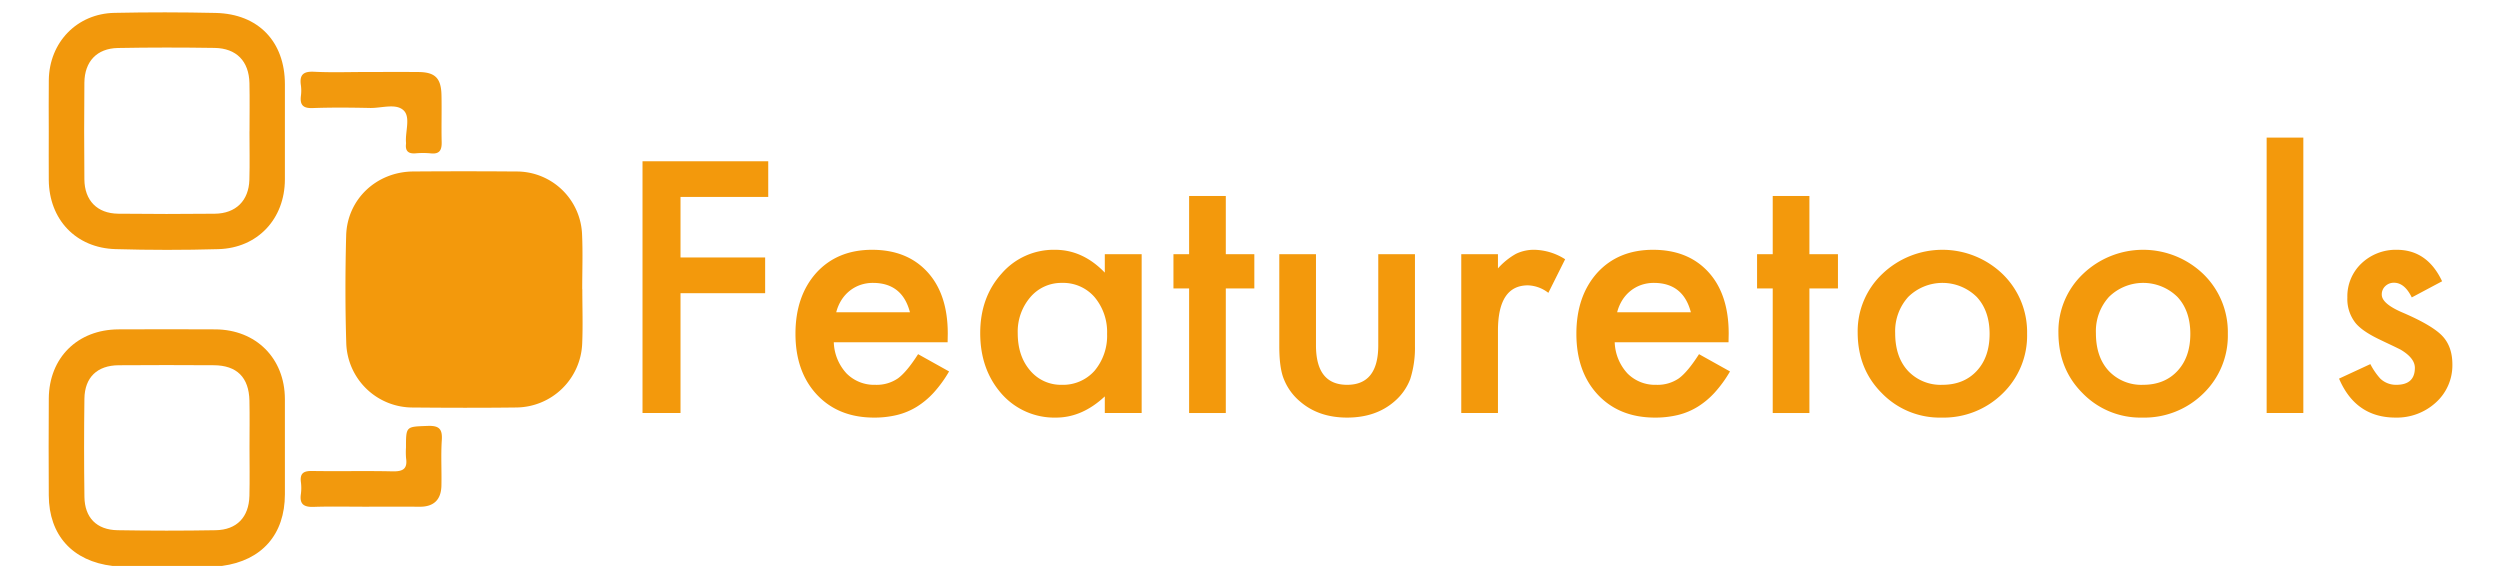 <svg id="Layer_1" data-name="Layer 1" xmlns="http://www.w3.org/2000/svg" viewBox="-5.983 5.709 825.76 190.32"><defs><style>.cls-1{fill:#f3990c;}.cls-2{fill:#f2980c;}.cls-3{fill:#f2990d;}</style></defs><title>featuretools</title><path class="cls-1" d="M186.36,101.259l-.033-0c0-5.997.222-12.004-.047-17.989a21.61,21.61,0,0,0-21.785-20.914q-16.995-.136-33.993-.005c-12.118.087-21.827,9.171-22.144,21.181-.312,11.822-.333,23.668.031,35.488a21.935,21.935,0,0,0,22.122,21.29c11.33.102,22.663.133,33.993-.006a21.983,21.983,0,0,0,21.81-21.051C186.577,113.265,186.36,107.257,186.36,101.259Z"/><path class="cls-2" d="M65.138,114.502q-15.991-.082-31.982-.001C19.617,114.565,10.215,123.892,10.133,137.365q-.097,15.991-.004,31.982c.057,13.159,7.85,21.728,21.099,23.3l36.098-.009c13.189-1.764,20.782-10.401,20.794-23.673.009-10.494.026-20.989-.004-31.483C88.078,124.071,78.598,114.571,65.138,114.502ZM76.402,169.478c-.176,7.053-4.154,11.243-11.162,11.365q-16.208.282-32.424-.002c-6.9-.131-10.818-4.158-10.911-11.003q-.218-16.21-.005-32.425c.089-7.048,4.223-11.011,11.312-11.06q15.713-.109,31.428-.004c7.616.045,11.601,4.008,11.768,11.702.112,5.153.021,10.309.02,15.464C76.428,158.837,76.535,164.161,76.402,169.478Z"/><path class="cls-2" d="M65.276,9.985q-16.736-.376-33.486-.024c-12.378.255-21.489,9.747-21.652,22.178-.074,5.664-.013,11.329-.014,16.994-.001,5.332-.033,10.663.005,15.995.093,13.055,8.952,22.488,22.04,22.867q16.98.491,33.985.006c12.946-.359,21.926-9.988,21.963-22.991q.045-15.745.004-31.49C88.106,19.476,79.363,10.301,65.276,9.985ZM76.386,65.112C76.188,71.99,71.912,76.226,64.991,76.301q-15.973.173-31.95-.007C26.119,76.209,21.953,71.94,21.889,64.969q-.146-15.974-0-31.95c.063-6.996,4.132-11.327,11.061-11.456,10.646-.198,21.301-.187,31.948-.024,7.231.111,11.352,4.395,11.511,11.624.117,5.323.023,10.65.023,15.975H76.417C76.417,54.463,76.54,59.792,76.386,65.112Z"/><path class="cls-3" d="M93.409,37.375c-.36,2.977.685,4.142,3.855,4.028,6.324-.227,12.663-.167,18.992-.032,3.78.081,8.535-1.625,11.073.797,2.357,2.249.515,6.96.79,10.575a2.606,2.606,0,0,1,.003.499c-.286,2.412.828,3.302,3.175,3.116a26.71,26.71,0,0,1,4.993.009c3.009.33,3.678-1.168,3.613-3.818-.126-5.162.056-10.332-.064-15.495-.129-5.559-2.137-7.507-7.585-7.555-5.665-.05-11.33-.011-16.996-.012-5.832-.001-11.675.213-17.492-.08-3.564-.179-4.874.999-4.362,4.474A13.287,13.287,0,0,1,93.409,37.375Z"/><path class="cls-3" d="M135.235,146.391c-7.108.275-7.117.038-7.118,7.159a23.787,23.787,0,0,0,.026,3.495c.551,3.677-1.196,4.43-4.538,4.353-8.826-.203-17.661.021-26.49-.121-2.765-.044-4.068.715-3.712,3.638a15.259,15.259,0,0,1-.004,3.991c-.492,3.395,1.037,4.332,4.224,4.225,5.659-.189,11.328-.053,16.993-.055,5.998-.002,11.997-.037,17.995.01,4.749.037,7.116-2.372,7.211-6.995.104-4.996-.203-10.012.124-14.99C140.196,147.342,139.016,146.244,135.235,146.391Z"/><path class="cls-1" d="M247.77,70.767h-28.977V90.749h27.954v11.795H218.793v39.588h-12.55V58.971h41.527Z"/><path class="cls-1" d="M307.017,118.758H269.422a15.929,15.929,0,0,0,4.201,10.287,12.807,12.807,0,0,0,9.533,3.77,12.394,12.394,0,0,0,7.487-2.154q2.908-2.153,6.625-7.971l10.233,5.709a40.761,40.761,0,0,1-5.009,6.921,26.631,26.631,0,0,1-5.656,4.739,22.669,22.669,0,0,1-6.517,2.721,31.748,31.748,0,0,1-7.594.861q-11.743,0-18.852-7.54-7.11-7.595-7.109-20.144,0-12.442,6.894-20.145,6.948-7.594,18.42-7.595,11.58,0,18.313,7.379,6.677,7.326,6.679,20.306Zm-12.442-9.911q-2.532-9.696-12.226-9.695a12.555,12.555,0,0,0-4.147.673,11.884,11.884,0,0,0-3.528,1.938,12.298,12.298,0,0,0-2.72,3.043,14.149,14.149,0,0,0-1.724,4.04Z"/><path class="cls-1" d="M358.939,89.672h12.173v52.46H358.939v-5.494q-7.487,7.002-16.104,7.002A23.202,23.202,0,0,1,324.845,135.777q-7.057-8.024-7.056-20.037,0-11.795,7.056-19.659a22.744,22.744,0,0,1,17.666-7.864q9.156,0,16.427,7.541ZM330.177,115.74q0,7.542,4.04,12.281a13.229,13.229,0,0,0,10.449,4.793,13.906,13.906,0,0,0,10.88-4.632,17.938,17.938,0,0,0,4.147-12.173,17.939,17.939,0,0,0-4.147-12.172,13.713,13.713,0,0,0-10.772-4.686,13.398,13.398,0,0,0-10.449,4.74A17.469,17.469,0,0,0,330.177,115.74Z"/><path class="cls-1" d="M398.904,100.982v41.15H386.785V100.982h-5.171v-11.31h5.171V70.444h12.119V89.672h9.425v11.31Z"/><path class="cls-1" d="M428.689,89.672V119.78q0,13.036,10.288,13.034,10.286,0,10.287-13.034V89.672h12.119v30.377a33.805,33.805,0,0,1-1.562,10.88,18.271,18.271,0,0,1-5.225,7.379q-6.139,5.332-15.619,5.332-9.426,0-15.566-5.332a18.558,18.558,0,0,1-5.332-7.379q-1.509-3.662-1.508-10.88V89.672Z"/><path class="cls-1" d="M476.679,89.672h12.118v4.686a23.156,23.156,0,0,1,5.925-4.793A13.594,13.594,0,0,1,500.97,88.218a19.583,19.583,0,0,1,10.019,3.124l-5.548,11.096a11.577,11.577,0,0,0-6.732-2.478q-9.911,0-9.911,14.974v27.199H476.679Z"/><path class="cls-1" d="M564.957,118.758H527.363a15.929,15.929,0,0,0,4.201,10.287,12.807,12.807,0,0,0,9.533,3.77,12.39,12.39,0,0,0,7.486-2.154q2.909-2.153,6.625-7.971l10.234,5.709a40.79,40.79,0,0,1-5.01,6.921,26.628,26.628,0,0,1-5.655,4.739,22.678,22.678,0,0,1-6.517,2.721,31.753,31.753,0,0,1-7.595.861q-11.742,0-18.852-7.54-7.109-7.595-7.109-20.144,0-12.442,6.894-20.145,6.949-7.594,18.421-7.595,11.58,0,18.312,7.379,6.678,7.326,6.679,20.306Zm-12.441-9.911q-2.533-9.696-12.227-9.695a12.559,12.559,0,0,0-4.147.673,11.887,11.887,0,0,0-3.528,1.938,12.286,12.286,0,0,0-2.72,3.043,14.136,14.136,0,0,0-1.724,4.04Z"/><path class="cls-1" d="M591.672,100.982v41.15H579.554V100.982h-5.171v-11.31H579.554V70.444h12.118V89.672h9.426v11.31Z"/><path class="cls-1" d="M607.615,115.525a26.069,26.069,0,0,1,8.133-19.336,28.691,28.691,0,0,1,39.749.054,26.707,26.707,0,0,1,8.079,19.714,26.564,26.564,0,0,1-8.133,19.766,27.794,27.794,0,0,1-20.09,7.918,26.656,26.656,0,0,1-19.767-8.079Q607.614,127.591,607.615,115.525Zm12.388.215q0,7.866,4.201,12.442a14.787,14.787,0,0,0,11.365,4.632q7.109,0,11.364-4.578,4.254-4.576,4.255-12.227,0-7.646-4.255-12.227a16.128,16.128,0,0,0-22.622,0A16.858,16.858,0,0,0,620.003,115.74Z"/><path class="cls-1" d="M673.918,115.525A26.069,26.069,0,0,1,682.051,96.189a28.691,28.691,0,0,1,39.749.054,26.707,26.707,0,0,1,8.079,19.714,26.564,26.564,0,0,1-8.133,19.766,27.794,27.794,0,0,1-20.09,7.918,26.656,26.656,0,0,1-19.767-8.079Q673.917,127.591,673.918,115.525Zm12.388.215q0,7.866,4.201,12.442a14.787,14.787,0,0,0,11.365,4.632q7.109,0,11.364-4.578,4.254-4.576,4.255-12.227,0-7.646-4.255-12.227a16.128,16.128,0,0,0-22.622,0A16.858,16.858,0,0,0,686.306,115.74Z"/><path class="cls-1" d="M754.818,51.161v90.971H742.699V51.161Z"/><path class="cls-1" d="M800.654,98.613l-10.019,5.332q-2.37-4.847-5.871-4.848a4.04,4.04,0,0,0-2.854,1.104,3.693,3.693,0,0,0-1.185,2.827q0,3.018,7.002,5.979,9.64,4.148,12.98,7.648,3.338,3.502,3.34,9.426a16.519,16.519,0,0,1-5.602,12.711,19.066,19.066,0,0,1-13.143,4.848q-13.197,0-18.689-12.873l10.341-4.793a22.4,22.4,0,0,0,3.286,4.793,7.492,7.492,0,0,0,5.278,2.047q6.139,0,6.14-5.602,0-3.231-4.739-6.032-1.833-.916-3.663-1.777-1.831-.86-3.716-1.777-5.279-2.585-7.434-5.171a12.737,12.737,0,0,1-2.746-8.456,14.965,14.965,0,0,1,4.686-11.311,16.439,16.439,0,0,1,11.634-4.471Q795.751,88.218,800.654,98.613Z"/></svg>